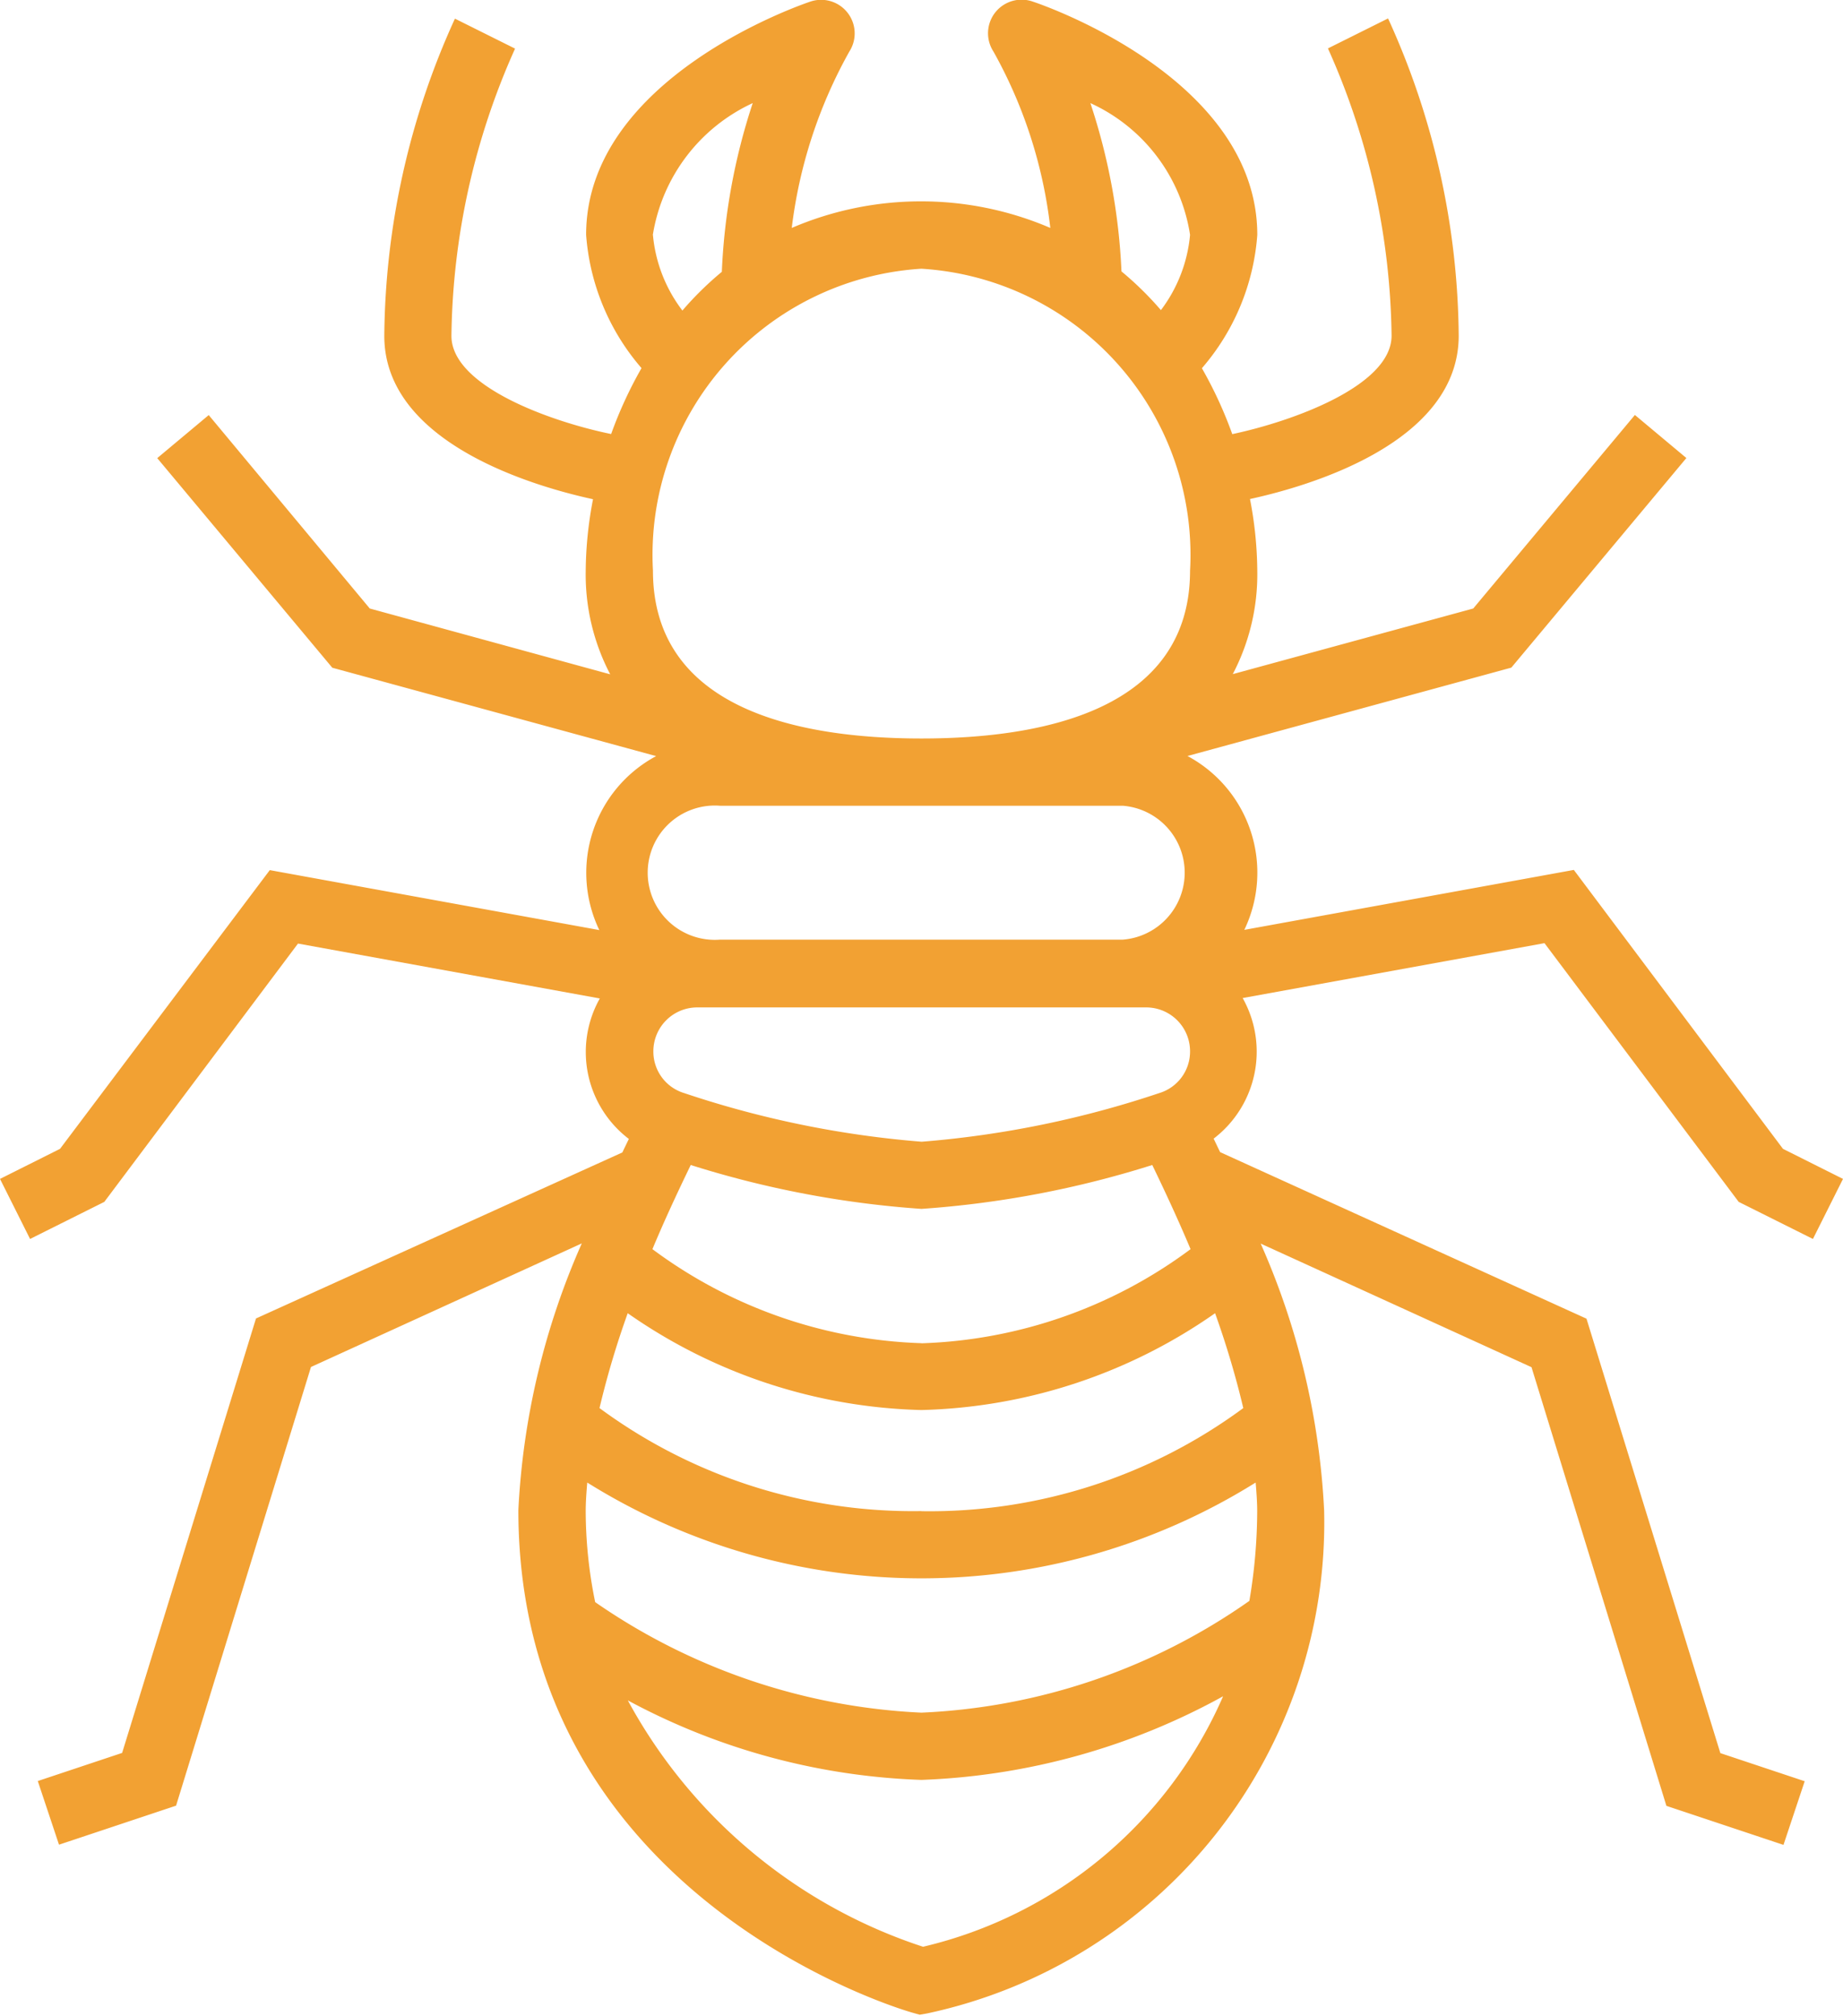 <svg xmlns="http://www.w3.org/2000/svg" width="17.898" height="19.57" viewBox="0 0 17.898 19.57">
  <path id="pest" d="M21.437,13.668l.721.36.292-.583-.583-.292-2.031-2.708-3.2.582a1.284,1.284,0,0,0-.552-1.688l3.145-.858,1.7-2.035-.5-.418L18.859,7.907l-2.335.637a2.09,2.09,0,0,0,.238-1,3.783,3.783,0,0,0-.071-.7c.566-.123,2.027-.543,2.027-1.586a7.549,7.549,0,0,0-.686-3.08l-.584.291a7,7,0,0,1,.618,2.789c0,.488-.966.833-1.547.956a4.03,4.03,0,0,0-.295-.64,2.226,2.226,0,0,0,.538-1.294c0-1.522-2.09-2.236-2.179-2.265A.326.326,0,0,0,14.2,2.5a4.57,4.57,0,0,1,.552,1.712,3.182,3.182,0,0,0-2.511,0A4.652,4.652,0,0,1,12.8,2.5a.326.326,0,0,0-.377-.486c-.089.03-2.179.744-2.179,2.265a2.226,2.226,0,0,0,.538,1.294,4.043,4.043,0,0,0-.295.64C9.9,6.093,8.936,5.748,8.936,5.26a7,7,0,0,1,.618-2.789l-.584-.291a7.554,7.554,0,0,0-.686,3.08c0,1.043,1.461,1.463,2.027,1.586a3.783,3.783,0,0,0-.071.7,2.088,2.088,0,0,0,.238,1L8.143,7.907,6.579,6.029l-.5.418,1.7,2.035,3.145.858a1.285,1.285,0,0,0-.552,1.689l-3.2-.582L5.135,13.153l-.583.292.292.583.721-.36L7.446,11.16l2.931.533a1.061,1.061,0,0,0,.282,1.364c-.021.044-.043.088-.063.131L7.038,14.8l-1.3,4.218-.819.273.206.618,1.137-.379,1.31-4.259,2.63-1.2a7.274,7.274,0,0,0-.616,2.59c0,3.791,3.789,4.869,3.827,4.879l.071.02.073-.013a4.874,4.874,0,0,0,3.854-4.885,7.277,7.277,0,0,0-.616-2.589l2.63,1.2,1.31,4.259,1.137.379.206-.618-.819-.273-1.3-4.218-3.558-1.617-.063-.131a1.062,1.062,0,0,0,.282-1.365l2.931-.533ZM15.684,11.78a.426.426,0,0,1,.425.425.421.421,0,0,1-.3.407,9.647,9.647,0,0,1-2.306.472,9.647,9.647,0,0,1-2.306-.472.421.421,0,0,1-.3-.407.426.426,0,0,1,.425-.425h4.366Zm1.077,4.89a5.254,5.254,0,0,1-.076.872A5.985,5.985,0,0,1,13.5,18.627a6.048,6.048,0,0,1-3.168-1.073,4.42,4.42,0,0,1-.092-.883c0-.088.007-.183.015-.278a6.128,6.128,0,0,0,6.491,0C16.754,16.488,16.761,16.583,16.761,16.671Zm-3.26,0a5.126,5.126,0,0,1-3.127-1,8.544,8.544,0,0,1,.274-.921,5.193,5.193,0,0,0,2.852.94,5.193,5.193,0,0,0,2.852-.94,8.548,8.548,0,0,1,.274.921A5.129,5.129,0,0,1,13.5,16.671Zm0-1.63a4.624,4.624,0,0,1-2.613-.913c.109-.262.236-.536.372-.817a9.627,9.627,0,0,0,2.241.426,9.627,9.627,0,0,0,2.241-.426c.136.281.262.555.372.817A4.624,4.624,0,0,1,13.5,15.041ZM15.141,3a1.686,1.686,0,0,1,.968,1.279,1.422,1.422,0,0,1-.283.731,3.185,3.185,0,0,0-.383-.376A6,6,0,0,0,15.141,3Zm.968,4.539c0,1.347-1.419,1.63-2.608,1.63s-2.608-.283-2.608-1.63A2.784,2.784,0,0,1,13.5,4.608,2.784,2.784,0,0,1,16.109,7.542Zm-5.217-3.26A1.707,1.707,0,0,1,11.862,3a6.012,6.012,0,0,0-.3,1.638,3.185,3.185,0,0,0-.383.376A1.422,1.422,0,0,1,10.893,4.282Zm.652,5.543h3.912a.652.652,0,0,1,0,1.3H11.545a.652.652,0,1,1,0-1.3ZM13.516,20.9a5.047,5.047,0,0,1-2.867-2.392,6.468,6.468,0,0,0,2.852.772,6.56,6.56,0,0,0,2.929-.812A4.237,4.237,0,0,1,13.516,20.9Z" transform="translate(-4.552 -1.999)" fill="#f2a133"/>
</svg>
